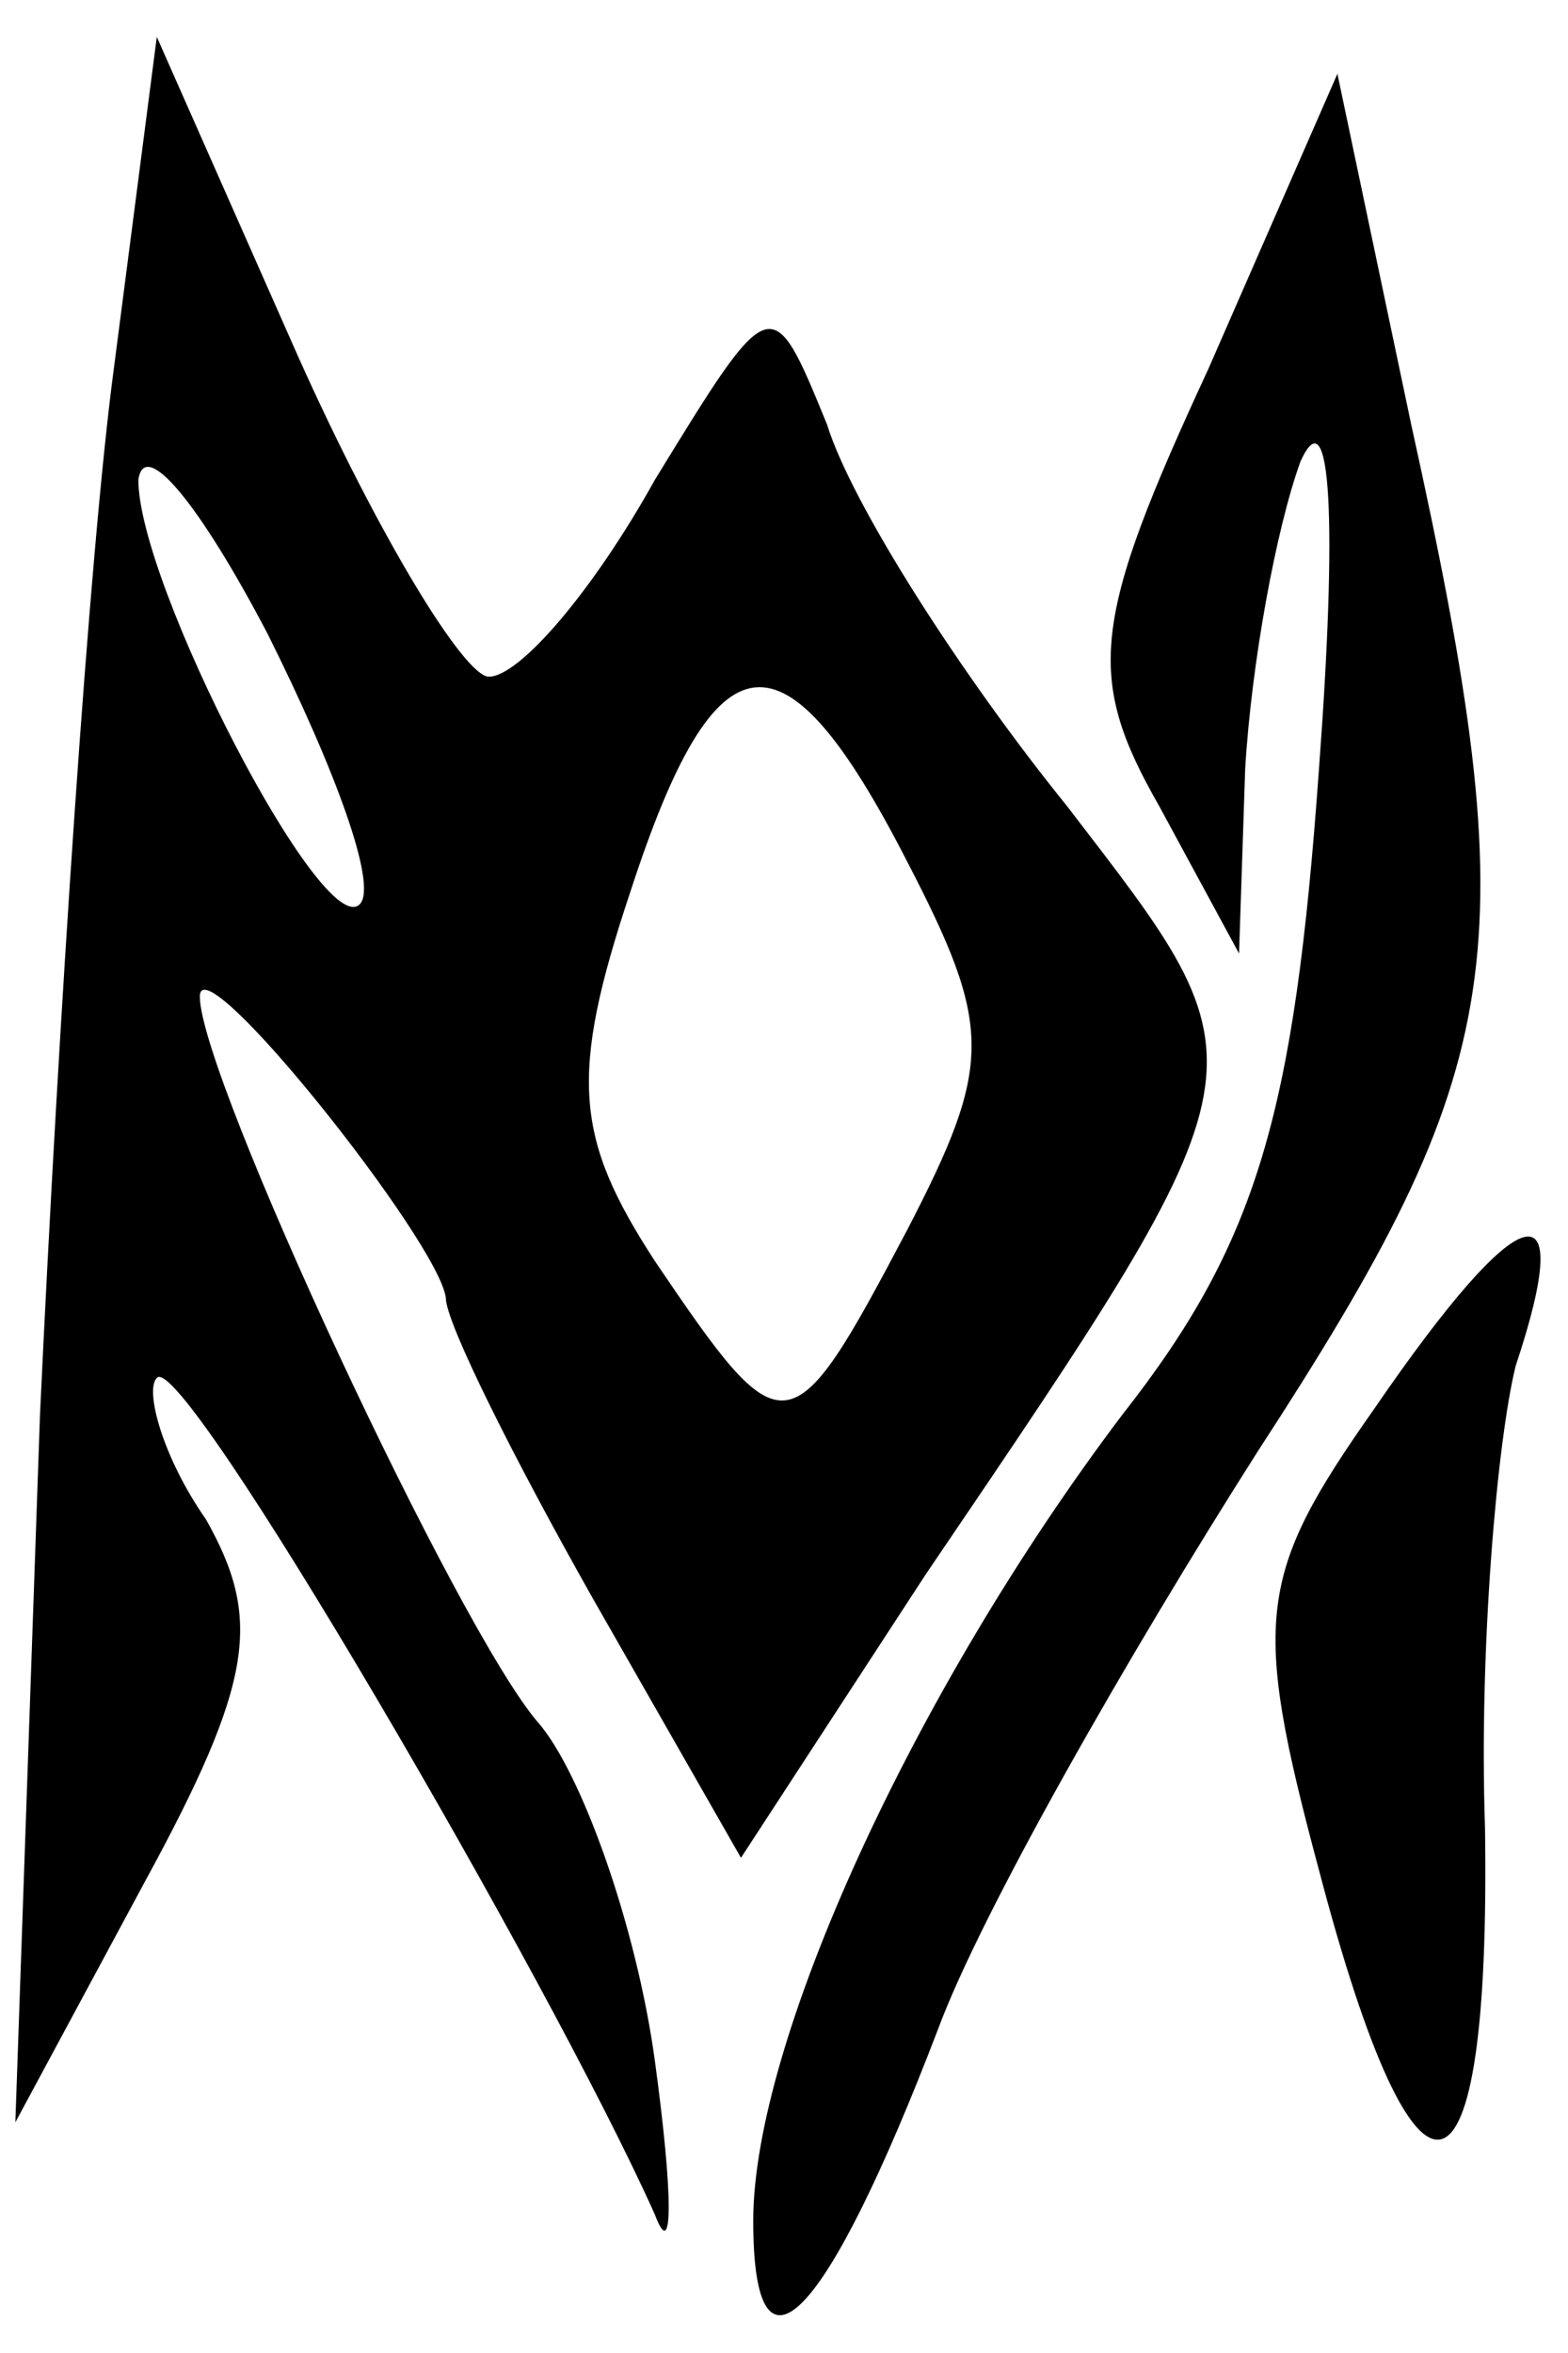 <svg width="34" height="51" viewBox="0 0 34 51" fill="none" xmlns="http://www.w3.org/2000/svg">
<path d="M2.467 8C1.933 12 1.267 22.133 0.867 30.667L0.333 46L3.133 40.8C5.533 36.4 5.667 35.067 4.467 32.933C3.533 31.6 3.133 30.133 3.4 29.867C3.933 29.2 11.933 42.933 14.2 48C14.6 49.067 14.6 47.6 14.2 44.667C13.8 41.733 12.6 38.4 11.667 37.333C9.933 35.333 4.333 23.333 4.333 21.6C4.333 20.4 9.533 26.933 9.667 28.133C9.667 28.667 11.133 31.6 12.867 34.667L16.067 40.267L20.067 34.133C27.667 22.933 27.533 23.2 23.133 17.467C20.867 14.667 18.467 10.933 17.933 9.2C16.733 6.267 16.733 6.267 14.2 10.4C12.867 12.8 11.267 14.667 10.6 14.667C10.067 14.667 8.2 11.6 6.467 7.733L3.4 0.8L2.467 8ZM7.8 19.6C7 20.4 3 12.667 3 10.4C3.133 9.467 4.333 10.933 5.8 13.733C7.267 16.667 8.2 19.2 7.8 19.6ZM19.667 18.667C21.533 22.267 21.533 23.067 19.667 26.667C17.133 31.467 17 31.467 14.2 27.333C12.467 24.667 12.333 23.333 13.667 19.333C15.533 13.6 17 13.467 19.667 18.667Z" fill="currentColor"/>
<path d="M26.2 8C23.667 13.467 23.533 14.667 25.133 17.467L26.867 20.667L27 16.667C27.133 14.4 27.667 11.467 28.2 10C28.867 8.533 29 11.333 28.6 16.667C28.067 24.133 27.267 26.933 24.333 30.667C19.8 36.667 16.333 44.267 16.333 48.133C16.333 52 17.933 50.267 20.333 44C21.267 41.467 24.467 35.867 27.267 31.467C32.733 23.067 33.133 20.667 30.6 9.2L29 1.6L26.2 8Z" fill="currentColor"/>
<path d="M29.8 30.533C27.267 34.133 27.133 35.067 28.6 40.533C30.733 48.667 32.333 48.267 32.2 39.6C32.067 35.733 32.467 31.2 32.867 29.6C34.2 25.6 33 25.867 29.8 30.533Z" fill="currentColor"/>
</svg>

